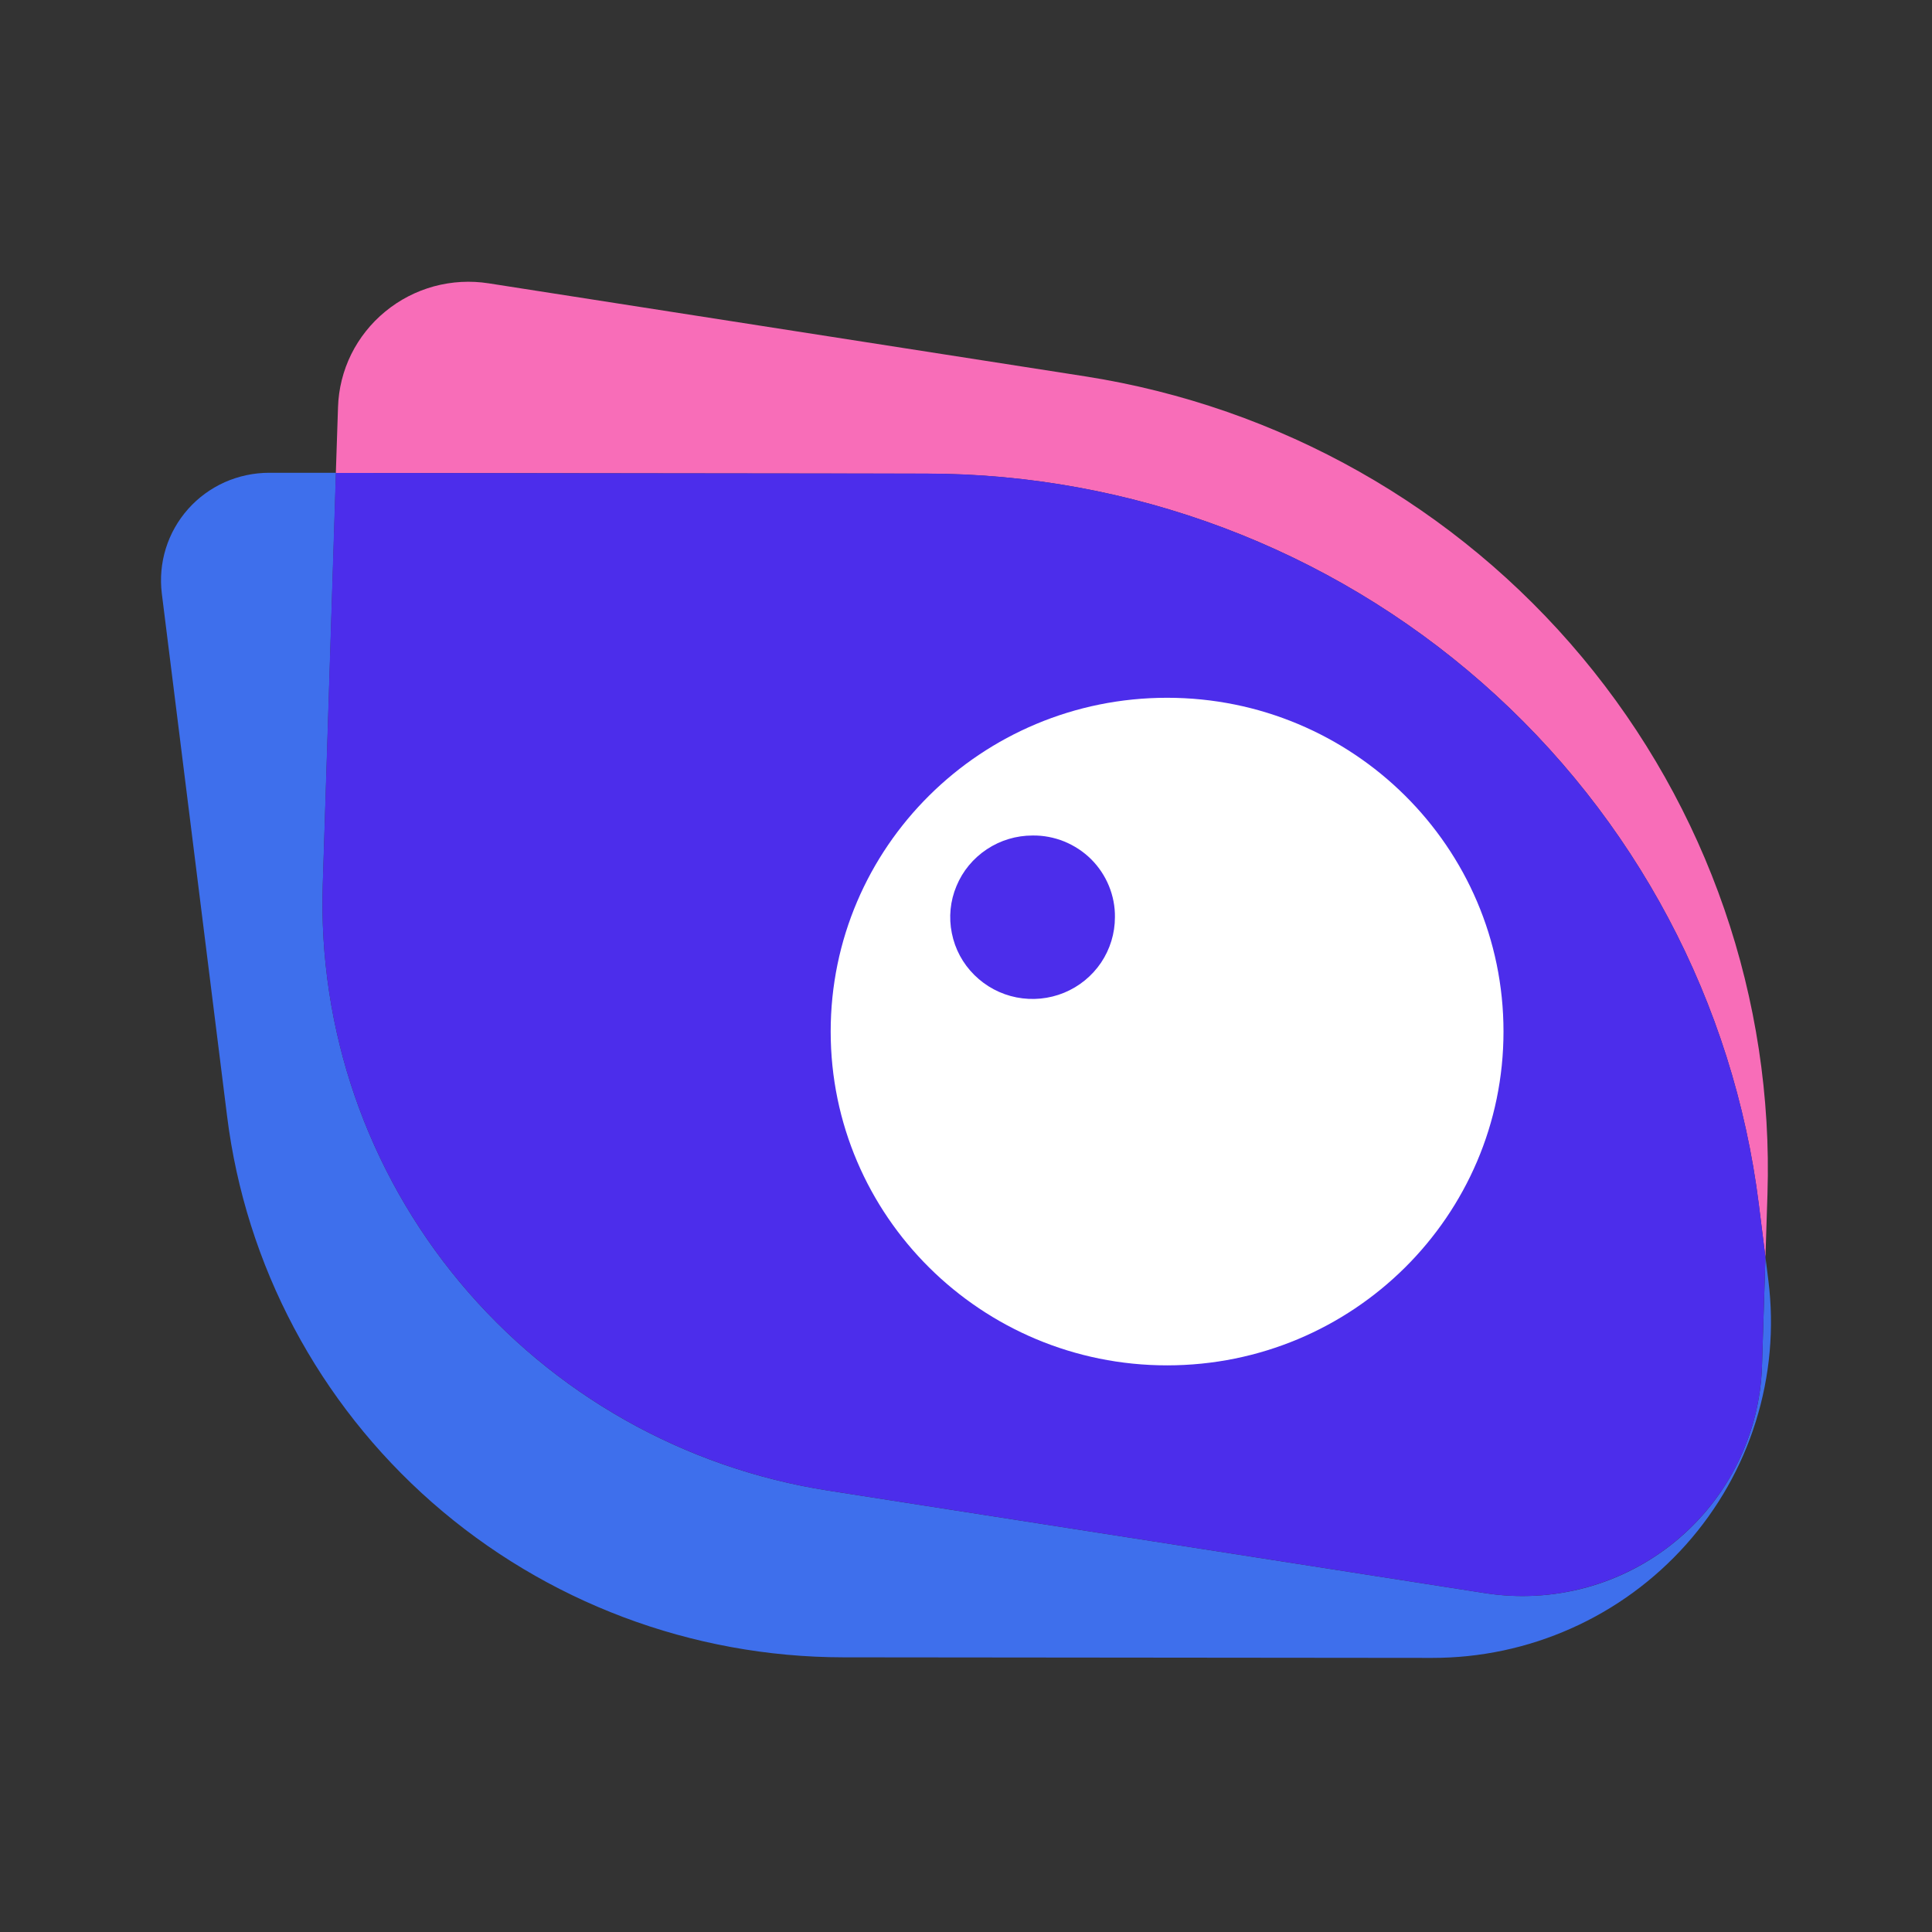 <svg width="24" height="24" viewBox="0 0 24 24" fill="none" xmlns="http://www.w3.org/2000/svg">
<rect x="0" y="0" width="24" height="24" fill="#333333" stroke="none"/>
<path d="M21.956 14.837L21.931 15.617L21.848 14.959C21.536 12.456 20.314 10.152 18.41 8.481C16.506 6.81 14.053 5.886 11.512 5.884L4.172 5.875L4.199 5.058C4.206 4.83 4.262 4.606 4.363 4.401C4.465 4.196 4.609 4.015 4.786 3.87C4.963 3.724 5.169 3.618 5.391 3.557C5.613 3.497 5.845 3.484 6.073 3.52L13.479 4.675C15.897 5.053 18.093 6.294 19.654 8.165C21.215 10.036 22.034 12.409 21.956 14.837Z" fill="#F86DB8"/>
<path d="M17.789 20.595L10.477 20.588C8.595 20.586 6.778 19.902 5.368 18.664C3.958 17.426 3.052 15.719 2.821 13.866L2.01 7.372C1.987 7.184 2.004 6.993 2.06 6.813C2.116 6.632 2.211 6.465 2.337 6.323C2.463 6.181 2.618 6.068 2.792 5.99C2.966 5.913 3.155 5.873 3.345 5.873H4.174L4.01 10.991C3.952 12.789 4.559 14.546 5.715 15.932C6.872 17.319 8.499 18.238 10.29 18.517L18.451 19.791C18.868 19.856 19.294 19.832 19.701 19.722C20.108 19.611 20.486 19.416 20.811 19.149C21.136 18.882 21.401 18.549 21.586 18.173C21.772 17.797 21.875 17.386 21.888 16.968L21.931 15.617L21.968 15.911C22.041 16.498 21.988 17.094 21.811 17.659C21.635 18.224 21.339 18.745 20.944 19.188C20.548 19.631 20.063 19.986 19.519 20.228C18.975 20.471 18.386 20.596 17.789 20.595Z" fill="#3E6FEC"/>
<path d="M21.849 14.958C21.536 12.455 20.314 10.152 18.41 8.481C16.507 6.81 14.053 5.886 11.512 5.883L4.172 5.875L4.009 10.99C3.952 12.789 4.558 14.546 5.715 15.932C6.871 17.318 8.498 18.237 10.29 18.517L18.451 19.791C18.867 19.856 19.293 19.832 19.7 19.721C20.107 19.61 20.486 19.415 20.811 19.148C21.136 18.881 21.4 18.549 21.586 18.173C21.771 17.797 21.875 17.386 21.888 16.967L21.931 15.617L21.849 14.958Z" fill="#4C2DEB"/>
<path d="M14.498 16.961C16.806 16.961 18.677 15.104 18.677 12.814C18.677 10.524 16.806 8.668 14.498 8.668C12.19 8.668 10.319 10.524 10.319 12.814C10.319 15.104 12.19 16.961 14.498 16.961Z" fill="white"/>
<path d="M13.85 11.394C13.85 11.595 13.79 11.791 13.678 11.958C13.565 12.125 13.406 12.255 13.219 12.332C13.032 12.409 12.826 12.429 12.627 12.39C12.429 12.351 12.247 12.254 12.104 12.112C11.96 11.97 11.863 11.789 11.824 11.592C11.784 11.395 11.804 11.191 11.882 11.006C11.959 10.82 12.09 10.662 12.259 10.55C12.427 10.438 12.625 10.379 12.827 10.379C12.962 10.377 13.096 10.403 13.22 10.453C13.345 10.504 13.459 10.579 13.554 10.673C13.649 10.768 13.724 10.88 13.775 11.004C13.826 11.128 13.852 11.261 13.85 11.394Z" fill="#4C2DEB"/>
</svg>
